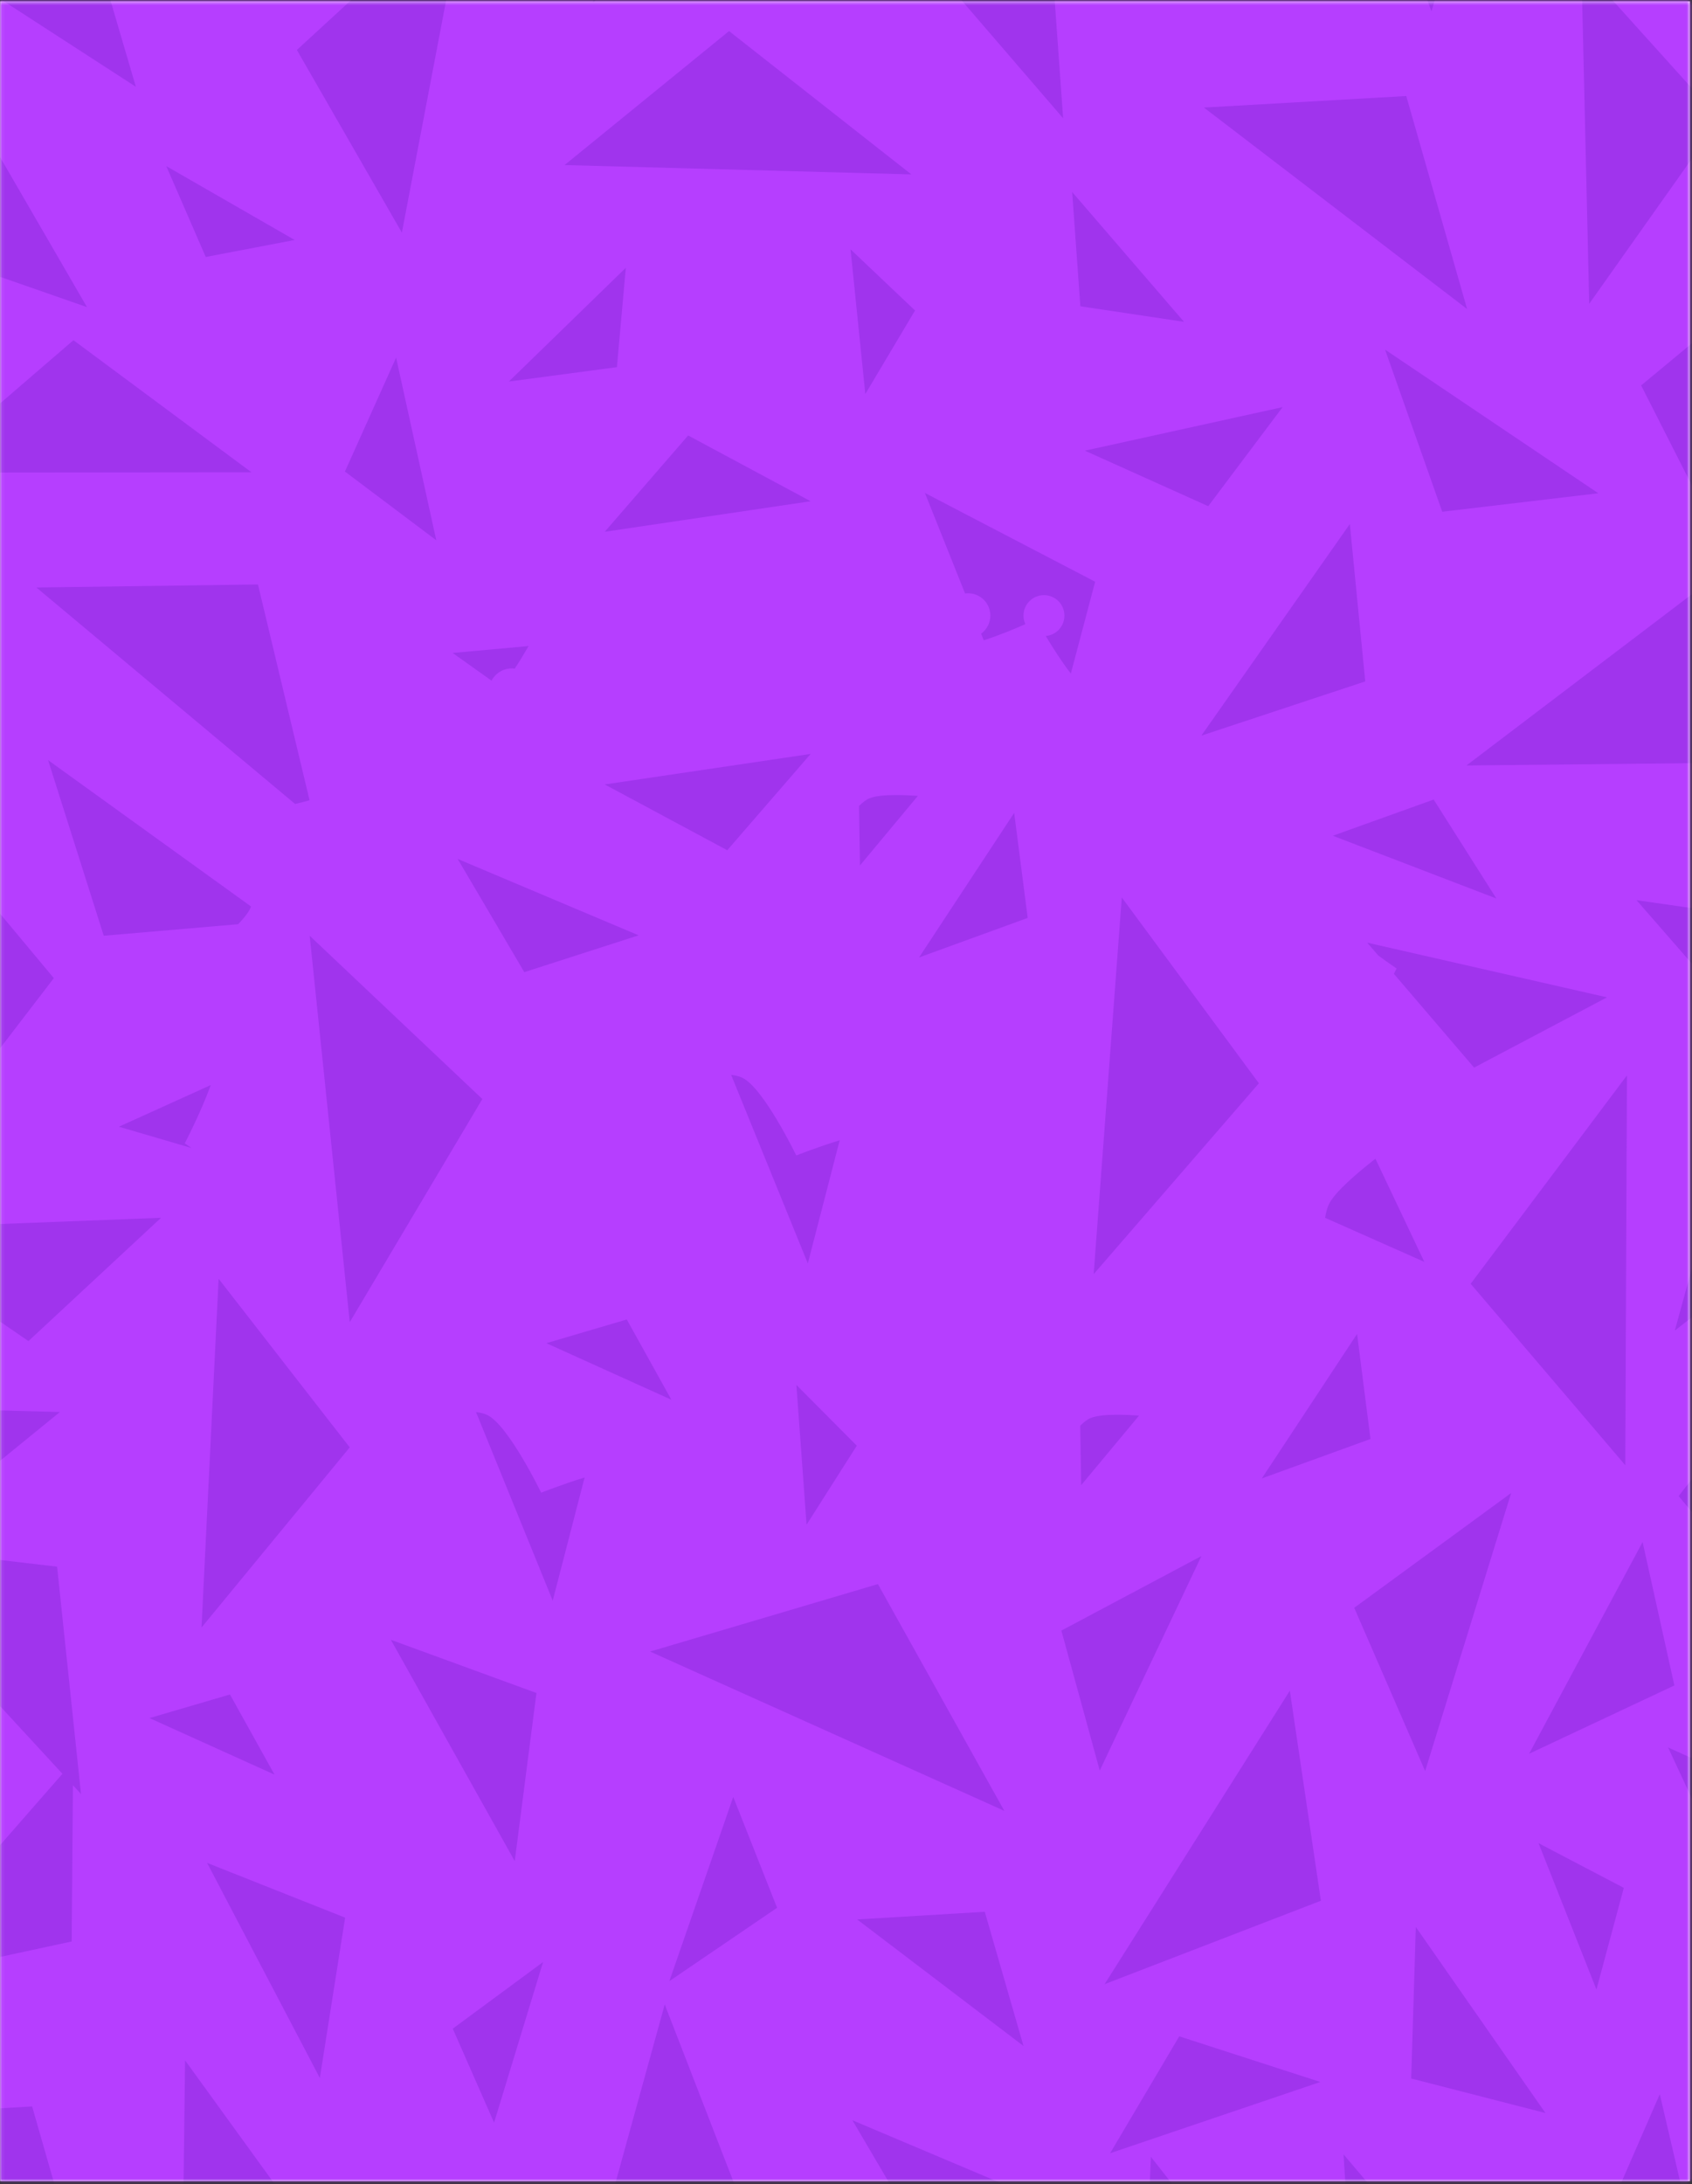 <svg width="482" height="622" viewBox="0 0 482 622" fill="none" xmlns="http://www.w3.org/2000/svg">
<rect x="0" y="0" width="482" height="622" fill="#333333" stroke="none"/>
<path fill-rule="evenodd" clip-rule="evenodd" d="M0.066 0.362H481.401V621.155H0.066V0.362Z" fill="#FEFEFE"/>
<mask id="mask0_135_782" style="mask-type:luminance" maskUnits="userSpaceOnUse" x="0" y="0" width="482" height="622">
<path d="M0.066 0.362H481.401V621.155H0.066V0.362Z" fill="white"/>
</mask>
<g mask="url(#mask0_135_782)">
<path d="M-23.719 788.881H487.886V-92.659H-23.719V788.881Z" fill="#B63EFF"/>
<path d="M168.93 0.722L172.486 -29.28L205.326 -32.656L168.93 0.722Z" fill="#A034ED"/>
<path d="M407.775 3.231L389.547 -46.701L417.905 -30.804L407.775 3.231Z" fill="#A034ED"/>
<path d="M38.703 24.717L-14.785 -9.916L9.329 -75.268L38.703 24.717Z" fill="#A034ED"/>
<path d="M302.855 33.681L237.922 -41.711L298.104 -32.657L302.855 33.681Z" fill="#A034ED"/>
<path d="M259.617 49.667L160.828 47.008L207.683 8.849L259.617 49.667Z" fill="#A034ED"/>
<path d="M114.482 66.252L84.57 14.228L132.859 -30.146L114.482 66.252Z" fill="#A034ED"/>
<path d="M58.607 73.184L47.371 47.307L83.946 68.343L58.607 73.184Z" fill="#A034ED"/>
<path d="M452.718 86.512L450.477 -9.797L487.888 31.709V36.819L452.718 86.512Z" fill="#A034ED"/>
<path d="M24.779 87.468L-23.719 70.555V3.77L24.779 87.468Z" fill="#A034ED"/>
<path d="M417.934 88.006L342.961 30.633L400.603 27.346L417.934 88.006Z" fill="#A034ED"/>
<path d="M337.284 91.651L307.76 87.229L305.43 54.688L337.284 91.651Z" fill="#A034ED"/>
<path d="M144.961 108.653L178.279 76.262L175.739 104.56L144.961 108.653Z" fill="#A034ED"/>
<path d="M246.502 112.21L242.289 71.003L260.666 88.424L246.502 112.21Z" fill="#A034ED"/>
<path d="M-22.852 134.592L20.925 96.881L71.634 134.502L-22.852 134.592Z" fill="#A034ED"/>
<path d="M482.18 138.655L467.508 109.759L487.887 92.876V115.287L482.18 138.655Z" fill="#A034ED"/>
<path d="M344.188 144.154L309.047 128.346L365.374 115.945L344.188 144.154Z" fill="#A034ED"/>
<path d="M410.848 145.737L394.562 99.569L455.312 140.477L410.848 145.737Z" fill="#A034ED"/>
<path d="M172.273 151.444L196.029 124.013L230.931 142.749L172.273 151.444Z" fill="#A034ED"/>
<path d="M124.285 153.865L98.258 134.292L112.84 101.841L124.285 153.865Z" fill="#A034ED"/>
<path d="M305.042 191.815C302.383 188.379 299.783 184.255 297.9 181.117C300.888 180.878 303.219 178.368 303.219 175.32C303.219 172.093 300.62 169.493 297.392 169.493C294.165 169.493 291.565 172.093 291.565 175.32C291.565 176.187 291.745 176.994 292.103 177.741C289.205 179.026 284.663 180.938 280.24 182.343L279.493 180.46C281.077 179.295 282.123 177.412 282.123 175.32C282.123 171.794 279.284 168.956 275.758 168.956C275.459 168.956 275.19 168.985 274.921 169.015L263.477 140.389L311.975 165.669L305.042 191.845V191.815Z" fill="#A034ED"/>
<path d="M140.031 193.846L128.945 185.958L150.58 183.985C149.414 186.017 148.04 188.288 146.635 190.41C146.366 190.38 146.097 190.35 145.828 190.35C143.318 190.35 141.137 191.755 140.002 193.846H140.031Z" fill="#A034ED"/>
<path d="M342.335 209.475C342.335 209.445 342.305 209.415 342.305 209.385L384.528 149.233L388.92 194.056L342.305 209.475H342.335Z" fill="#A034ED"/>
<path d="M417.75 217.991L487.882 164.742V194.235L482.922 217.334L417.75 217.991Z" fill="#A034ED"/>
<path d="M84.063 228.958L10.375 167.312L73.485 166.445L88.187 227.912C86.812 228.3 85.438 228.629 84.063 228.958Z" fill="#A034ED"/>
<path d="M426.273 255.881L379.688 238.011L408.404 227.702L426.273 255.881Z" fill="#A034ED"/>
<path d="M29.559 266.489L13.691 216.467L71.513 258.152C71.423 258.361 71.363 258.54 71.273 258.72C70.676 260.004 69.421 261.558 67.837 263.202L29.559 266.489Z" fill="#A034ED"/>
<path d="M487.889 281.221L466.195 256.359L487.889 259.467V281.221Z" fill="#A034ED"/>
<path d="M419.934 304.05L397.074 277.336C397.552 276.38 397.851 275.812 397.851 275.812C397.851 275.812 395.61 274.318 392.622 272.107L389.484 268.461L457.794 284.029L419.904 304.05H419.934Z" fill="#A034ED"/>
<path d="M54.571 326.94L33.863 320.874L60.04 309.011C57.291 316.66 52.629 325.625 52.629 325.625C52.629 325.625 53.376 326.103 54.571 326.94Z" fill="#A034ED"/>
<path d="M-23.719 329.48V288.901L-22.882 232.753L15.337 278.562L-23.719 329.48Z" fill="#A034ED"/>
<path d="M405.745 359.361L377.477 346.811C377.745 345.227 378.104 343.882 378.582 342.926C380.256 339.43 386.77 333.932 391.82 329.987L405.745 359.361Z" fill="#A034ED"/>
<path d="M477.102 378.934L487.889 339.699V370.507L477.102 378.934Z" fill="#A034ED"/>
<path d="M8.105 381.922L-23.719 360.108V349.5L45.876 346.811L8.105 381.922Z" fill="#A034ED"/>
<path d="M462.991 417.272L418.945 365.607L463.469 306.262L462.991 417.272Z" fill="#A034ED"/>
<path d="M-5.013 420.111L-23.719 405.439V401.046L17.07 402.122L-5.013 420.111Z" fill="#A034ED"/>
<path d="M359.453 421.037L386.586 379.89L390.411 409.801L359.453 421.037Z" fill="#A034ED"/>
<path d="M307.996 422.979L307.727 406.007C308.802 404.961 309.818 404.154 310.804 403.795C312.508 403.138 315.227 402.899 318.305 402.899C320.277 402.899 322.369 402.989 324.49 403.138L307.996 422.95V422.979Z" fill="#A034ED"/>
<path d="M487.885 437.771L478.203 426.057L487.885 413.597V437.771Z" fill="#A034ED"/>
<path d="M157.453 455.849L135.609 402.152C136.894 402.301 138 402.57 138.837 402.989C144.873 405.917 154.166 425.101 154.166 425.101C154.166 425.101 160.112 422.74 166.537 420.768L157.453 455.849Z" fill="#A034ED"/>
<path d="M57.406 463.499L62.277 364.172L99.629 412.192L57.406 463.499Z" fill="#A034ED"/>
<path d="M435.594 499.447L467.926 439.146L476.98 479.994L435.594 499.447Z" fill="#A034ED"/>
<path d="M313.288 504.228L302.352 464.365L342.244 443.149L313.288 504.228Z" fill="#A034ED"/>
<path d="M405.981 504.377L385.781 457.881L430.484 425.19L405.981 504.377Z" fill="#A034ED"/>
<path d="M78.209 505.393L42.59 489.287L65.509 482.563L78.209 505.393Z" fill="#A034ED"/>
<path d="M286.098 515.702L185.188 470.342L250.091 451.128L286.098 515.702Z" fill="#A034ED"/>
<path d="M487.887 524.906L475.188 497.654L487.887 503.391V524.906Z" fill="#A034ED"/>
<path d="M146.634 530.016L111.344 466.995L152.82 482.145L146.634 530.016Z" fill="#A034ED"/>
<path d="M-23.719 562.437V552.606L17.787 505.154L-23.719 460.122V441.476L16.263 446.168L23.076 510.921L20.775 508.411L20.416 552.905L-23.719 562.437Z" fill="#A034ED"/>
<path d="M190.68 564.2L208.878 511.728L221.368 543.313L190.68 564.2Z" fill="#A034ED"/>
<path d="M314.664 565.067L367.435 481.488L376.28 541.311L314.664 565.067Z" fill="#A034ED"/>
<path d="M454.776 566.591L438.281 524.906L462.575 537.635L454.776 566.591Z" fill="#A034ED"/>
<path d="M291.564 582.667L244.172 546.63L280.538 544.449L291.564 582.667Z" fill="#A034ED"/>
<path d="M91.115 591.781L58.992 530.523L98.317 546.122L91.115 591.781Z" fill="#A034ED"/>
<path d="M440.256 601.761L402.008 591.93L403.323 548.781L440.256 601.761Z" fill="#A034ED"/>
<path d="M140.75 604.511L128.977 577.737L154.705 558.762L140.75 604.511Z" fill="#A034ED"/>
<path d="M316.242 613.206L335.934 579.918L376.125 592.917L316.242 613.206Z" fill="#A034ED"/>
<path d="M261.773 636.066L242.828 603.823L294.374 625.607L261.773 636.066Z" fill="#A034ED"/>
<path d="M19.968 637.619L-23.719 604.272V601.821L9.151 599.879L19.968 637.619Z" fill="#A034ED"/>
<path d="M97.843 649.065L52.094 638.158L52.721 586.761L97.843 649.065Z" fill="#A034ED"/>
<path d="M226.567 666.814L171.047 637.141L189.364 570.834L226.567 666.814Z" fill="#A034ED"/>
<path d="M444.888 686.895L386.798 677.661L382.734 613.535L444.888 686.895Z" fill="#A034ED"/>
<path d="M487.885 692.393L444.766 660.838L472.825 596.383L487.885 661.077V692.393Z" fill="#A034ED"/>
<path d="M323.086 721.975L327.867 614.252L368.596 666.097L323.086 721.975Z" fill="#A034ED"/>
<path d="M99.634 376.544L88.219 266.489L137.404 312.985L99.634 376.544Z" fill="#A034ED"/>
<path d="M230.931 214.704L207.175 242.136L172.273 223.4L230.931 214.704Z" fill="#A034ED"/>
<path d="M149.358 276.858L130.383 244.615L181.929 266.369L149.358 276.858Z" fill="#A034ED"/>
<path d="M244.98 246.498L244.711 229.526C245.787 228.48 246.803 227.673 247.789 227.314C249.492 226.657 252.211 226.418 255.289 226.418C257.261 226.418 259.353 226.508 261.475 226.657L244.98 246.469V246.498Z" fill="#A034ED"/>
<path d="M261.805 272.674L288.907 231.497L292.762 261.409L261.805 272.674Z" fill="#A034ED"/>
<path d="M358.618 308.503L311.555 362.857L319.563 255.582L358.618 308.503Z" fill="#A034ED"/>
<path d="M230.125 359.81L208.281 306.112C209.566 306.262 210.672 306.531 211.508 306.949C217.545 309.877 226.838 329.061 226.838 329.061C226.838 329.061 232.784 326.701 239.209 324.729L230.125 359.81Z" fill="#A034ED"/>
<path d="M191.252 398.626L155.633 382.52L178.552 375.767L191.252 398.626Z" fill="#A034ED"/>
<path d="M229.766 434.215L226.867 394.412L244.079 411.714L229.766 434.215Z" fill="#A034ED"/>
</g>
</svg>
